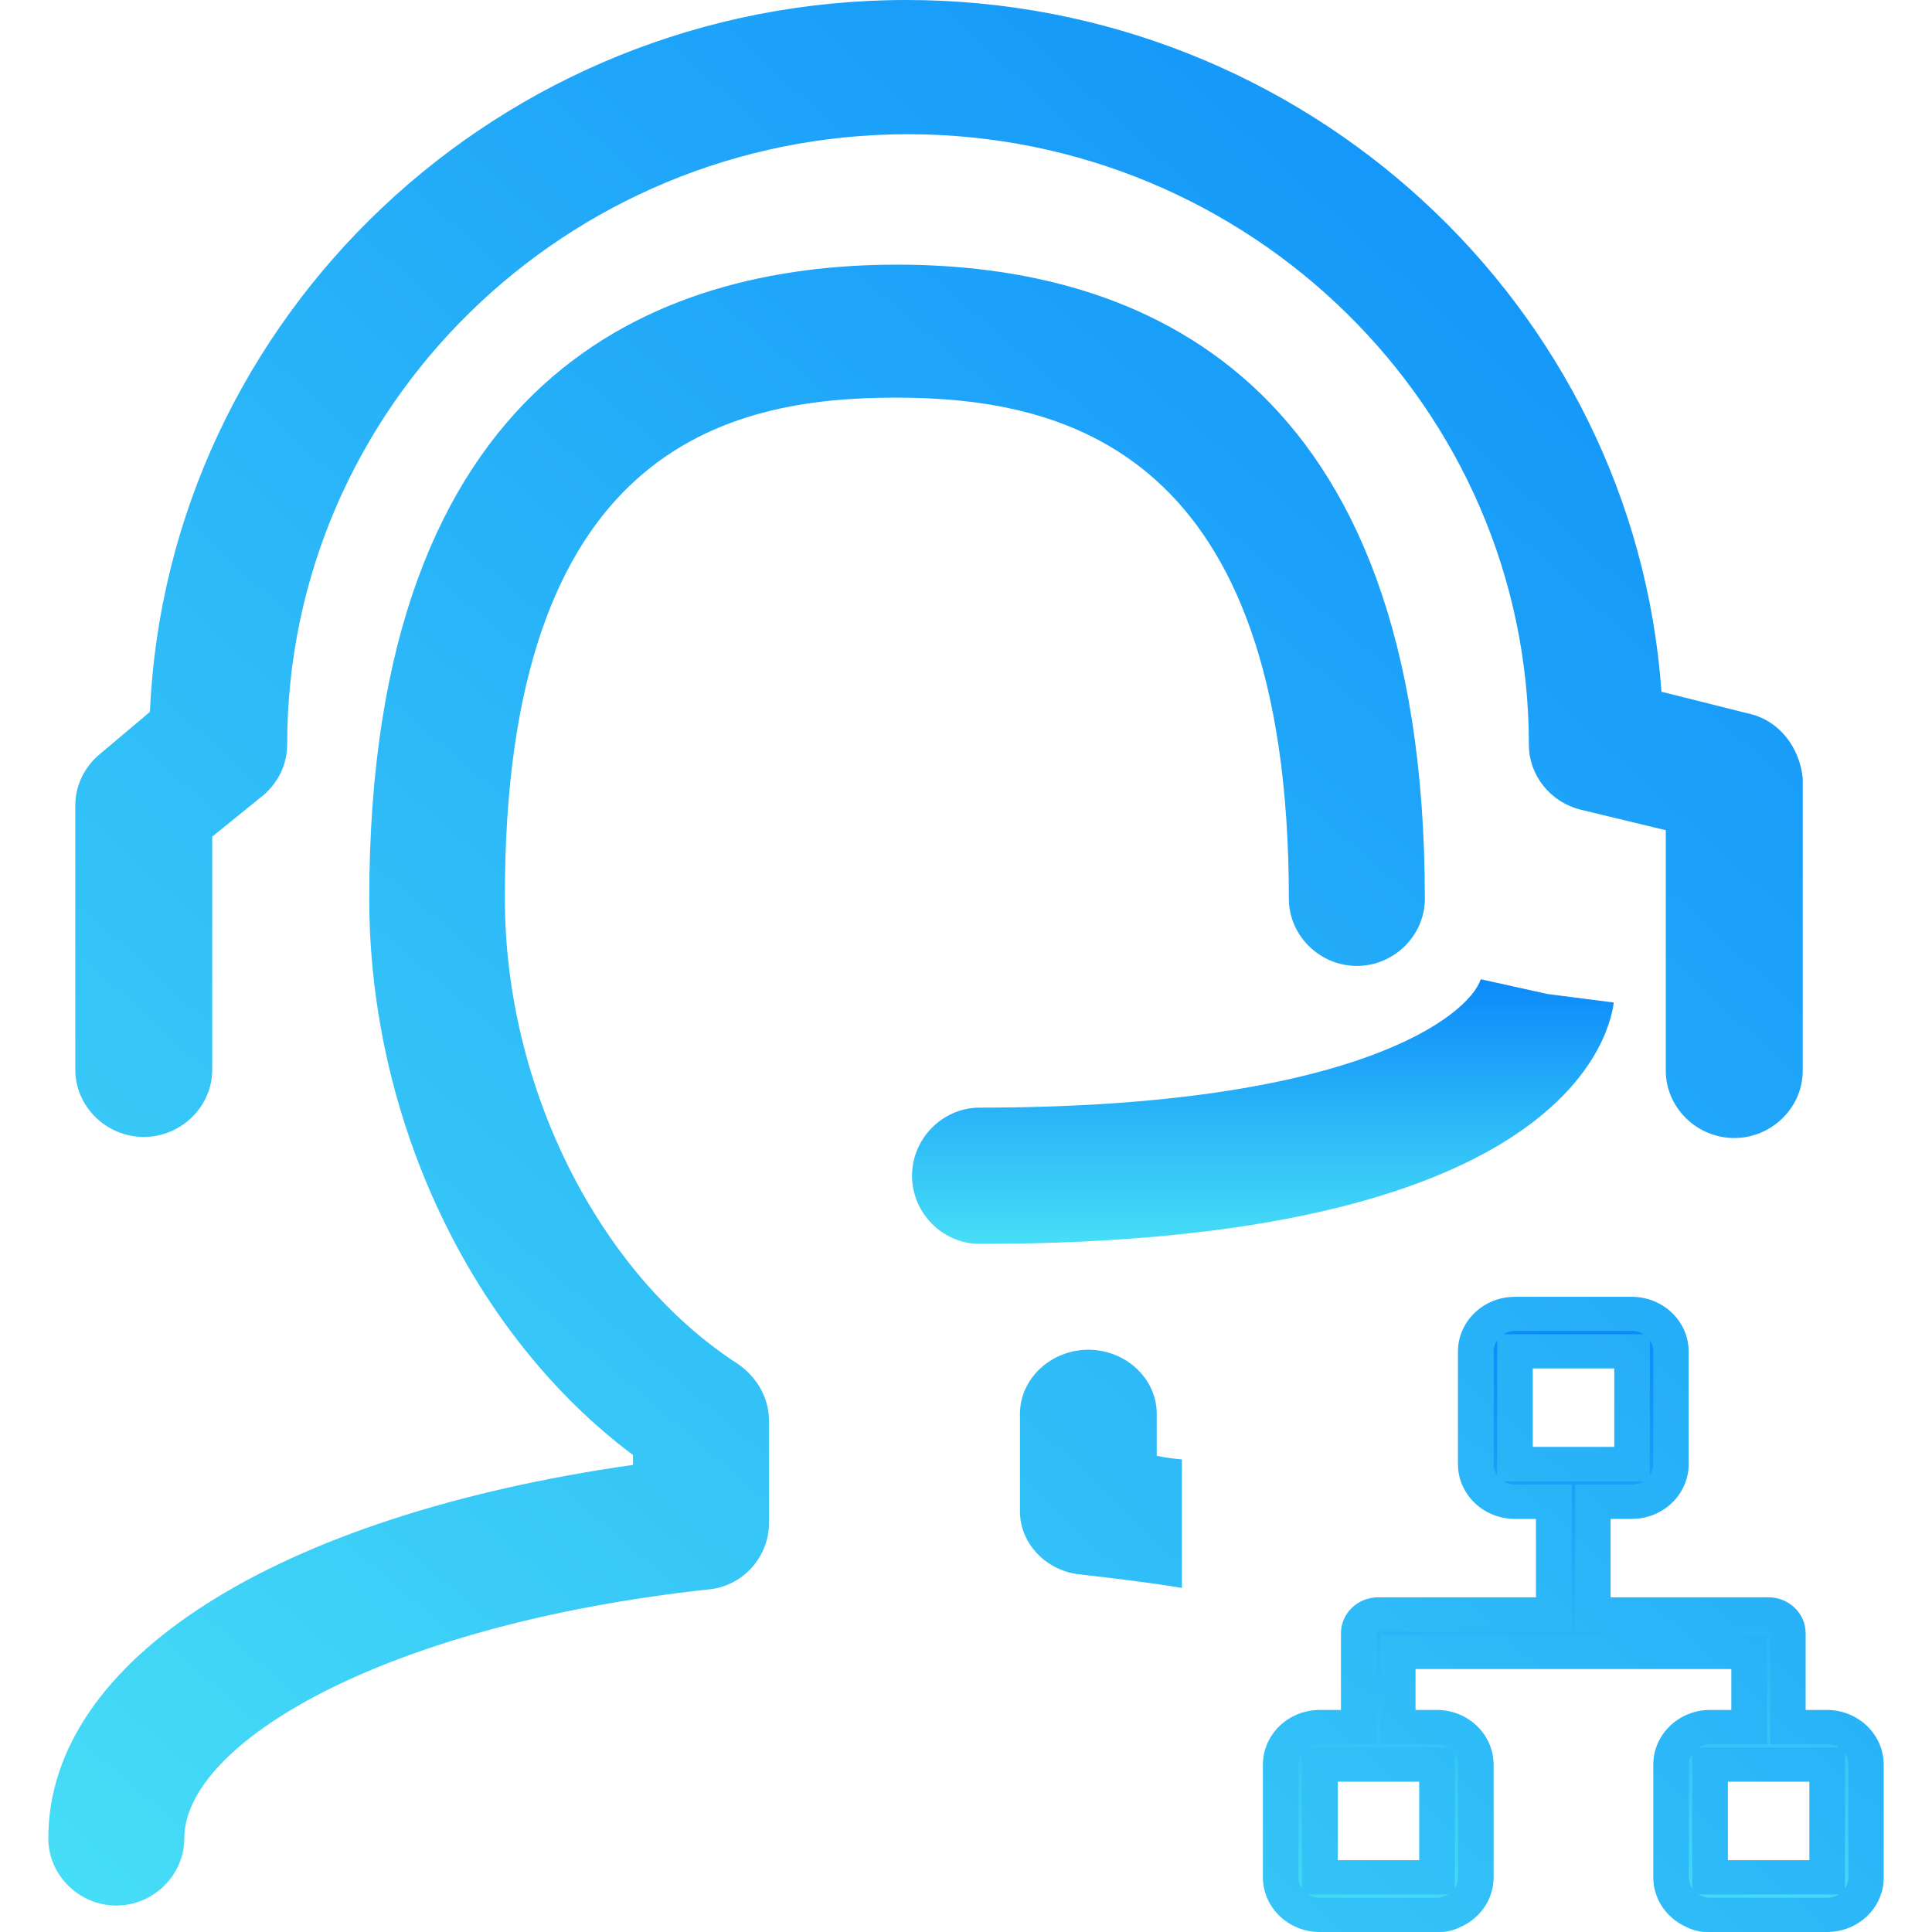 <svg xmlns="http://www.w3.org/2000/svg" fill="none" viewBox="0 0 80 80" class="design-iconfont">
  <path d="M37.086 16.465C44.065 16.465 53.369 18.617 53.369 37.214C53.369 38.737 54.644 39.997 56.185 39.997C57.725 39.997 59 38.737 59 37.214C59 15.484 47.117 10.959 37.145 10.959C27.173 10.959 15.29 15.527 15.29 37.214C15.29 46.396 19.558 55.27 26.21 60.248V60.658C11.423 62.767 2 68.727 2 76.122C2 77.645 3.274 78.904 4.815 78.904C6.356 78.904 7.631 77.645 7.631 76.122C7.631 72.227 15.75 67.292 29.352 65.813C30.759 65.681 31.841 64.466 31.841 63.075V58.813C31.841 57.876 31.337 57.027 30.567 56.486C24.803 52.766 20.906 45.02 20.906 37.215C20.862 18.558 30.107 16.465 37.086 16.465Z" fill="url(#paint0_linear_707_5770)"/>
  <path d="M72.364 29.538L68.798 28.643C67.664 12.657 54.056 0 37.525 0C20.679 0 6.937 13.112 6.206 29.48L4.117 31.24C3.476 31.782 3.118 32.545 3.118 33.351V44.292C3.118 45.818 4.401 47.079 5.953 47.079C7.504 47.079 8.788 45.818 8.788 44.292V34.642L10.891 32.941C11.533 32.398 11.891 31.636 11.891 30.829C11.891 16.866 23.44 5.558 37.599 5.558C51.759 5.558 63.307 16.91 63.307 30.829C63.307 32.09 64.173 33.205 65.456 33.528L68.977 34.378V44.337C68.977 45.862 70.26 47.123 71.812 47.123C73.364 47.123 74.647 45.862 74.647 44.337V32.222C74.513 30.917 73.647 29.802 72.364 29.538Z" fill="url(#paint1_linear_707_5770)"/>
  <path d="M61.316 40.548C60.814 42.048 56.163 45.864 40.57 45.864C39.035 45.864 37.765 47.141 37.765 48.685C37.765 50.23 39.035 51.507 40.57 51.507C64.299 51.507 66.602 43.191 66.823 41.513L64.062 41.157L61.316 40.548Z" fill="url(#paint2_linear_707_5770)"/>
  <path d="M47.898 60.279V58.537C47.898 57.089 46.617 55.89 45.067 55.89C43.517 55.89 42.235 57.089 42.235 58.537V62.591C42.235 63.915 43.323 65.057 44.739 65.196C46.199 65.363 47.615 65.531 48.941 65.753V60.432C48.629 60.404 48.256 60.362 47.898 60.279Z" fill="url(#paint3_linear_707_5770)"/>
  <path d="M75.317 72.122H73.752V68.185C73.752 67.752 73.401 67.399 72.971 67.399H65.93V62.672H67.495C68.355 62.672 69.06 61.962 69.06 61.097V56.37C69.06 55.505 68.355 54.795 67.495 54.795H62.8C61.94 54.795 61.234 55.505 61.234 56.37V61.097C61.234 61.962 61.94 62.672 62.8 62.672H64.365V67.399H57.323C56.893 67.399 56.542 67.752 56.542 68.185V72.122H54.977C54.117 72.122 53.412 72.832 53.412 73.698V78.424C53.412 79.29 54.117 80 54.977 80H59.672C60.532 80 61.237 79.29 61.237 78.424V73.698C61.237 72.832 60.532 72.122 59.672 72.122H58.107V68.971H72.195V72.122H70.622C69.762 72.122 69.057 72.832 69.057 73.698V78.424C69.057 79.29 69.762 80 70.622 80H75.317C76.177 80 76.882 79.29 76.882 78.424V73.698C76.882 72.832 76.177 72.122 75.317 72.122ZM62.797 56.362H67.492V61.088H62.797V56.362ZM59.667 78.424H54.971V73.698H59.667V78.424ZM75.317 78.424H70.622V73.698H75.317V78.424Z" fill="url(#paint4_linear_707_5770)"/>
  <path d="M75.659 80H70.811C69.514 80 68.459 78.984 68.459 77.735V73.069C68.459 71.821 69.514 70.805 70.811 70.805H71.69V69.112H58.615V70.805H59.495C60.791 70.805 61.847 71.821 61.847 73.069V77.735C61.847 78.984 60.791 80 59.495 80H54.647C53.35 80 52.294 78.984 52.294 77.735V73.069C52.294 71.821 53.35 70.805 54.647 70.805H55.526V67.627C55.526 66.806 56.219 66.141 57.069 66.141H63.602V62.894H62.723C61.426 62.894 60.371 61.877 60.371 60.629V55.963C60.371 54.715 61.426 53.699 62.723 53.699H67.571C68.867 53.699 69.924 54.715 69.924 55.963V60.629C69.924 61.877 68.867 62.894 67.571 62.894H66.692V66.141H73.225C74.078 66.141 74.768 66.809 74.768 67.627V70.805H75.647C76.944 70.805 78 71.821 78 73.069V77.735C78.011 78.981 76.953 80 75.659 80ZM70.332 78.445C70.475 78.531 70.634 78.581 70.811 78.581H75.659C75.836 78.581 75.995 78.531 76.137 78.445H70.332ZM54.174 78.445C54.316 78.531 54.476 78.581 54.653 78.581H59.5C59.677 78.581 59.837 78.531 59.979 78.445H54.174ZM70.074 72.609C69.984 72.745 69.932 72.899 69.932 73.069V77.735C69.932 77.906 69.984 78.059 70.074 78.196V72.609ZM60.237 72.609V78.196C60.327 78.059 60.379 77.906 60.379 77.735V73.069C60.379 72.899 60.327 72.746 60.237 72.609ZM76.396 72.609V78.196C76.486 78.059 76.538 77.906 76.538 77.735V73.069C76.538 72.899 76.483 72.746 76.396 72.609ZM53.91 72.609C53.82 72.745 53.768 72.899 53.768 73.069V77.735C53.768 77.906 53.82 78.059 53.91 78.196V72.609ZM71.548 77.026H74.922V73.778H71.548V77.026ZM55.392 77.026H58.766V73.778H55.392V77.026ZM70.332 72.36H76.137C75.995 72.274 75.836 72.223 75.659 72.223H73.306V67.627C73.306 67.593 73.271 67.56 73.236 67.56H65.23V61.475H67.582C67.76 61.475 67.919 61.425 68.061 61.339H62.254C62.396 61.425 62.555 61.475 62.732 61.475H65.085V67.56H57.078C57.043 67.56 57.008 67.593 57.008 67.627V72.223H54.656C54.479 72.223 54.319 72.274 54.177 72.36H59.982C59.84 72.274 59.68 72.223 59.503 72.223H57.151V67.694H73.173V72.223H70.811C70.634 72.223 70.475 72.274 70.332 72.36ZM68.317 55.494V61.082C68.406 60.945 68.459 60.791 68.459 60.621V55.955C68.459 55.785 68.406 55.631 68.317 55.494ZM61.995 55.494C61.905 55.631 61.853 55.785 61.853 55.955V60.621C61.853 60.791 61.905 60.945 61.995 61.082V55.494ZM63.469 59.912H66.843V56.664H63.469V59.912ZM62.254 55.246H68.058C67.916 55.159 67.757 55.109 67.579 55.109H62.732C62.555 55.109 62.387 55.159 62.254 55.246Z" fill="url(#paint5_linear_707_5770)"/>
  <defs>
    <linearGradient id="paint0_linear_707_5770" x1="72.412" y1="0" x2="3.564" y2="80.246" gradientUnits="userSpaceOnUse">
      <stop stop-color="#0B8AFA"/>
      <stop offset="1" stop-color="#47DEF6"/>
    </linearGradient>
    <linearGradient id="paint1_linear_707_5770" x1="78" y1="0" x2=".858" y2="84.253" gradientUnits="userSpaceOnUse">
      <stop stop-color="#0B8AFA"/>
      <stop offset="1" stop-color="#47DEF6"/>
    </linearGradient>
    <linearGradient id="paint2_linear_707_5770" x1="52.294" y1="40.548" x2="52.294" y2="51.507" gradientUnits="userSpaceOnUse">
      <stop stop-color="#0B8AFA"/>
      <stop offset="1" stop-color="#47DEF6"/>
    </linearGradient>
    <linearGradient id="paint3_linear_707_5770" x1="78" y1="1.644" x2="3.547" y2="80.367" gradientUnits="userSpaceOnUse">
      <stop stop-color="#0B8AFA"/>
      <stop offset="1" stop-color="#47DEF6"/>
    </linearGradient>
    <linearGradient id="paint4_linear_707_5770" x1="65.147" y1="54.795" x2="65.147" y2="80" gradientUnits="userSpaceOnUse">
      <stop stop-color="#0B8AFA"/>
      <stop offset="1" stop-color="#47DEF6"/>
    </linearGradient>
    <linearGradient id="paint5_linear_707_5770" x1="78" y1="3.288" x2="7.442" y2="81.382" gradientUnits="userSpaceOnUse">
      <stop stop-color="#0B8AFA"/>
      <stop offset="1" stop-color="#47DEF6"/>
    </linearGradient>
  </defs>
</svg>
